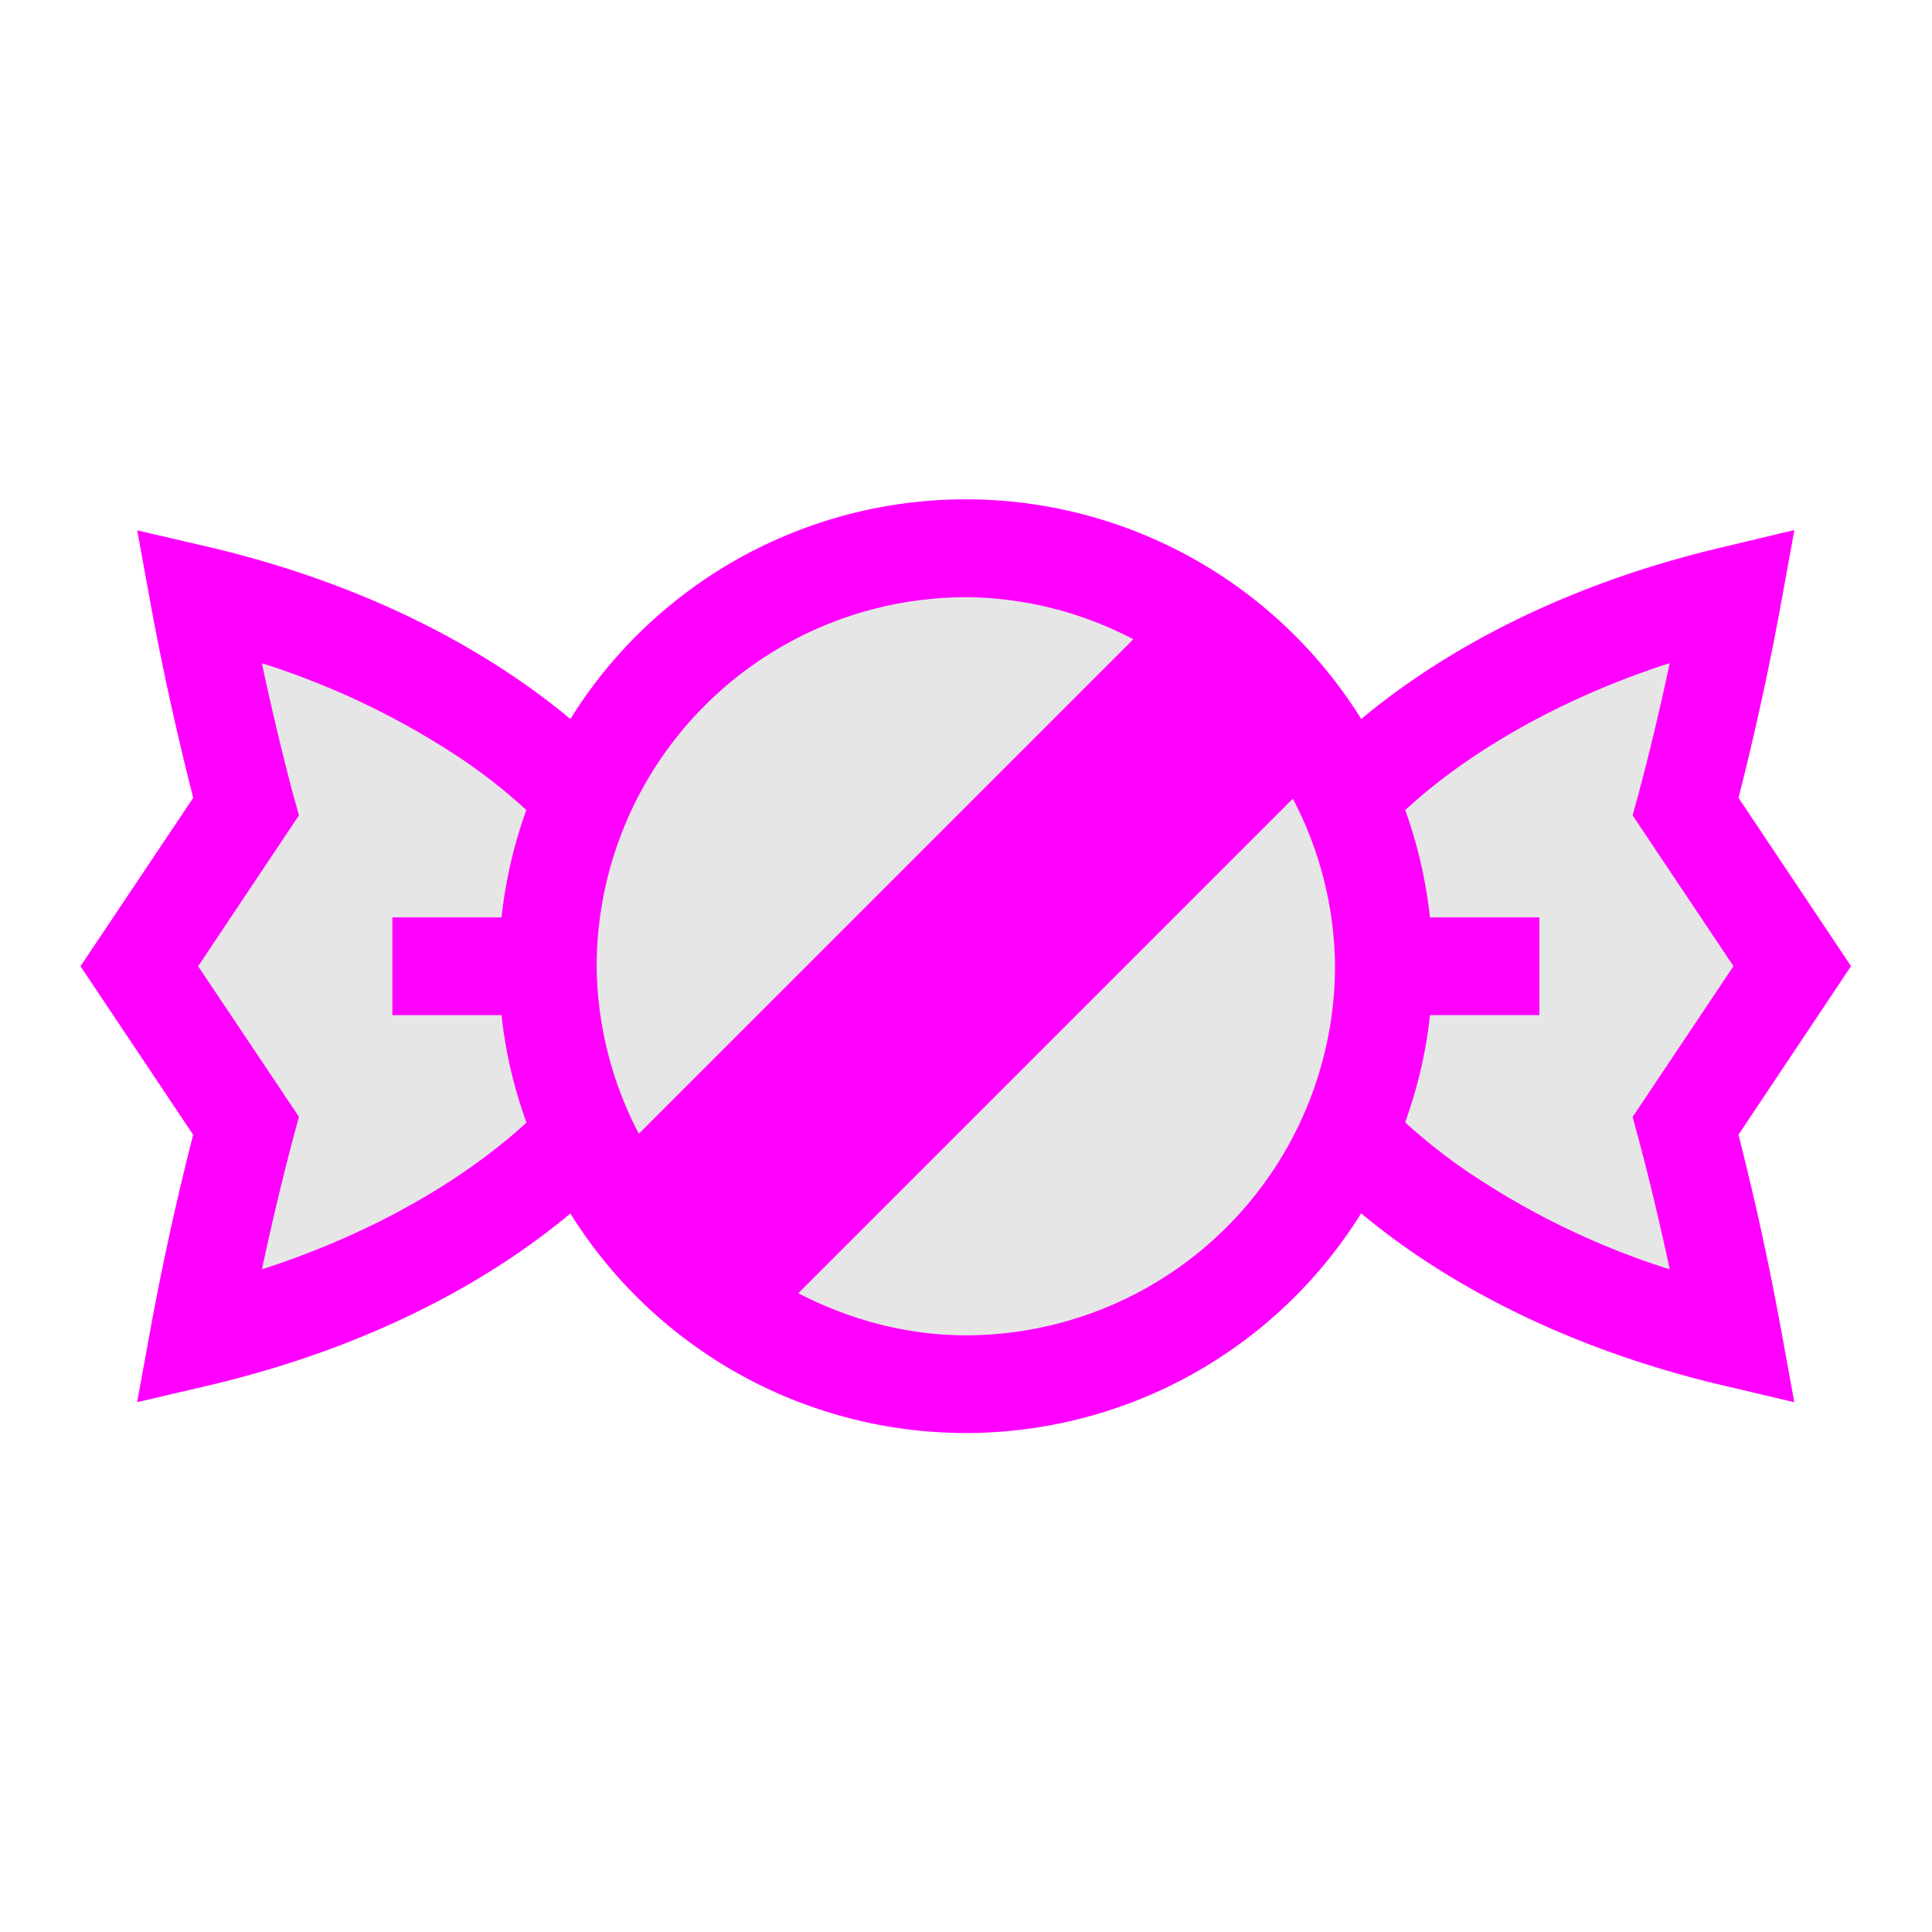 <svg xmlns="http://www.w3.org/2000/svg" width="32" height="32" viewBox="0 0 32 32">
    <defs>
        <clipPath id="a">
            <path d="M0 24h24V0H0z"/>
        </clipPath>
    </defs>
    <g clip-path="url(#a)" transform="matrix(1.333 0 0 -1.333 0 32)">
        <path fill="#f0f" d="M21.602 9.908L23 12.001l-1.398 2.091c.112.438.336 1.36.528 2.416l.166.912-.9-.215c-2.288-.539-3.732-1.506-4.482-2.133a5.787 5.787 0 0 1-9.827 0c-.75.627-2.193 1.594-4.478 2.134l-.904.21.166-.91c.192-1.054.418-1.975.53-2.413L1 12l1.4-2.094a36.348 36.348 0 0 1-.53-2.413l-.166-.91.905.212c2.285.54 3.73 1.505 4.478 2.133A5.795 5.795 0 0 1 12 6.2a5.788 5.788 0 0 1 4.913 2.73c.75-.627 2.193-1.593 4.482-2.135l.9-.212-.166.912a36.434 36.434 0 0 1-.528 2.414"/>
        <path fill="#e6e6e6" d="M12.001 16.586a4.56 4.56 0 0 0 2.081-.523L7.938 9.919A4.568 4.568 0 0 0 7.414 12a4.591 4.591 0 0 0 4.587 4.585M3.255 8.234c.2.944.388 1.623.386 1.625l.074.27L2.462 12l1.253 1.875-.074.265c0 .002-.186.681-.387 1.625a9.8 9.8 0 0 0 2.509-1.208 6.86 6.86 0 0 0 .777-.616 5.695 5.695 0 0 1-.308-1.334H4.875v-1.215h1.357c.048-.464.157-.91.309-1.335-.442-.408-1.496-1.243-3.286-1.823M12.001 7.414c-.754.001-1.454.2-2.082.523l6.145 6.145a4.55 4.55 0 0 0 .524-2.08 4.593 4.593 0 0 0-4.587-4.588M20.286 10.127l.073-.268c0-.003.187-.68.388-1.625a9.71 9.71 0 0 0-2.507 1.21 7.09 7.09 0 0 0-.78.616c.151.424.26.87.308 1.333h1.36v1.214h-1.36a5.775 5.775 0 0 1-.307 1.333c.44.41 1.495 1.246 3.286 1.827-.2-.945-.388-1.624-.388-1.625l-.073-.267 1.253-1.874z"/>
    </g>
</svg>
